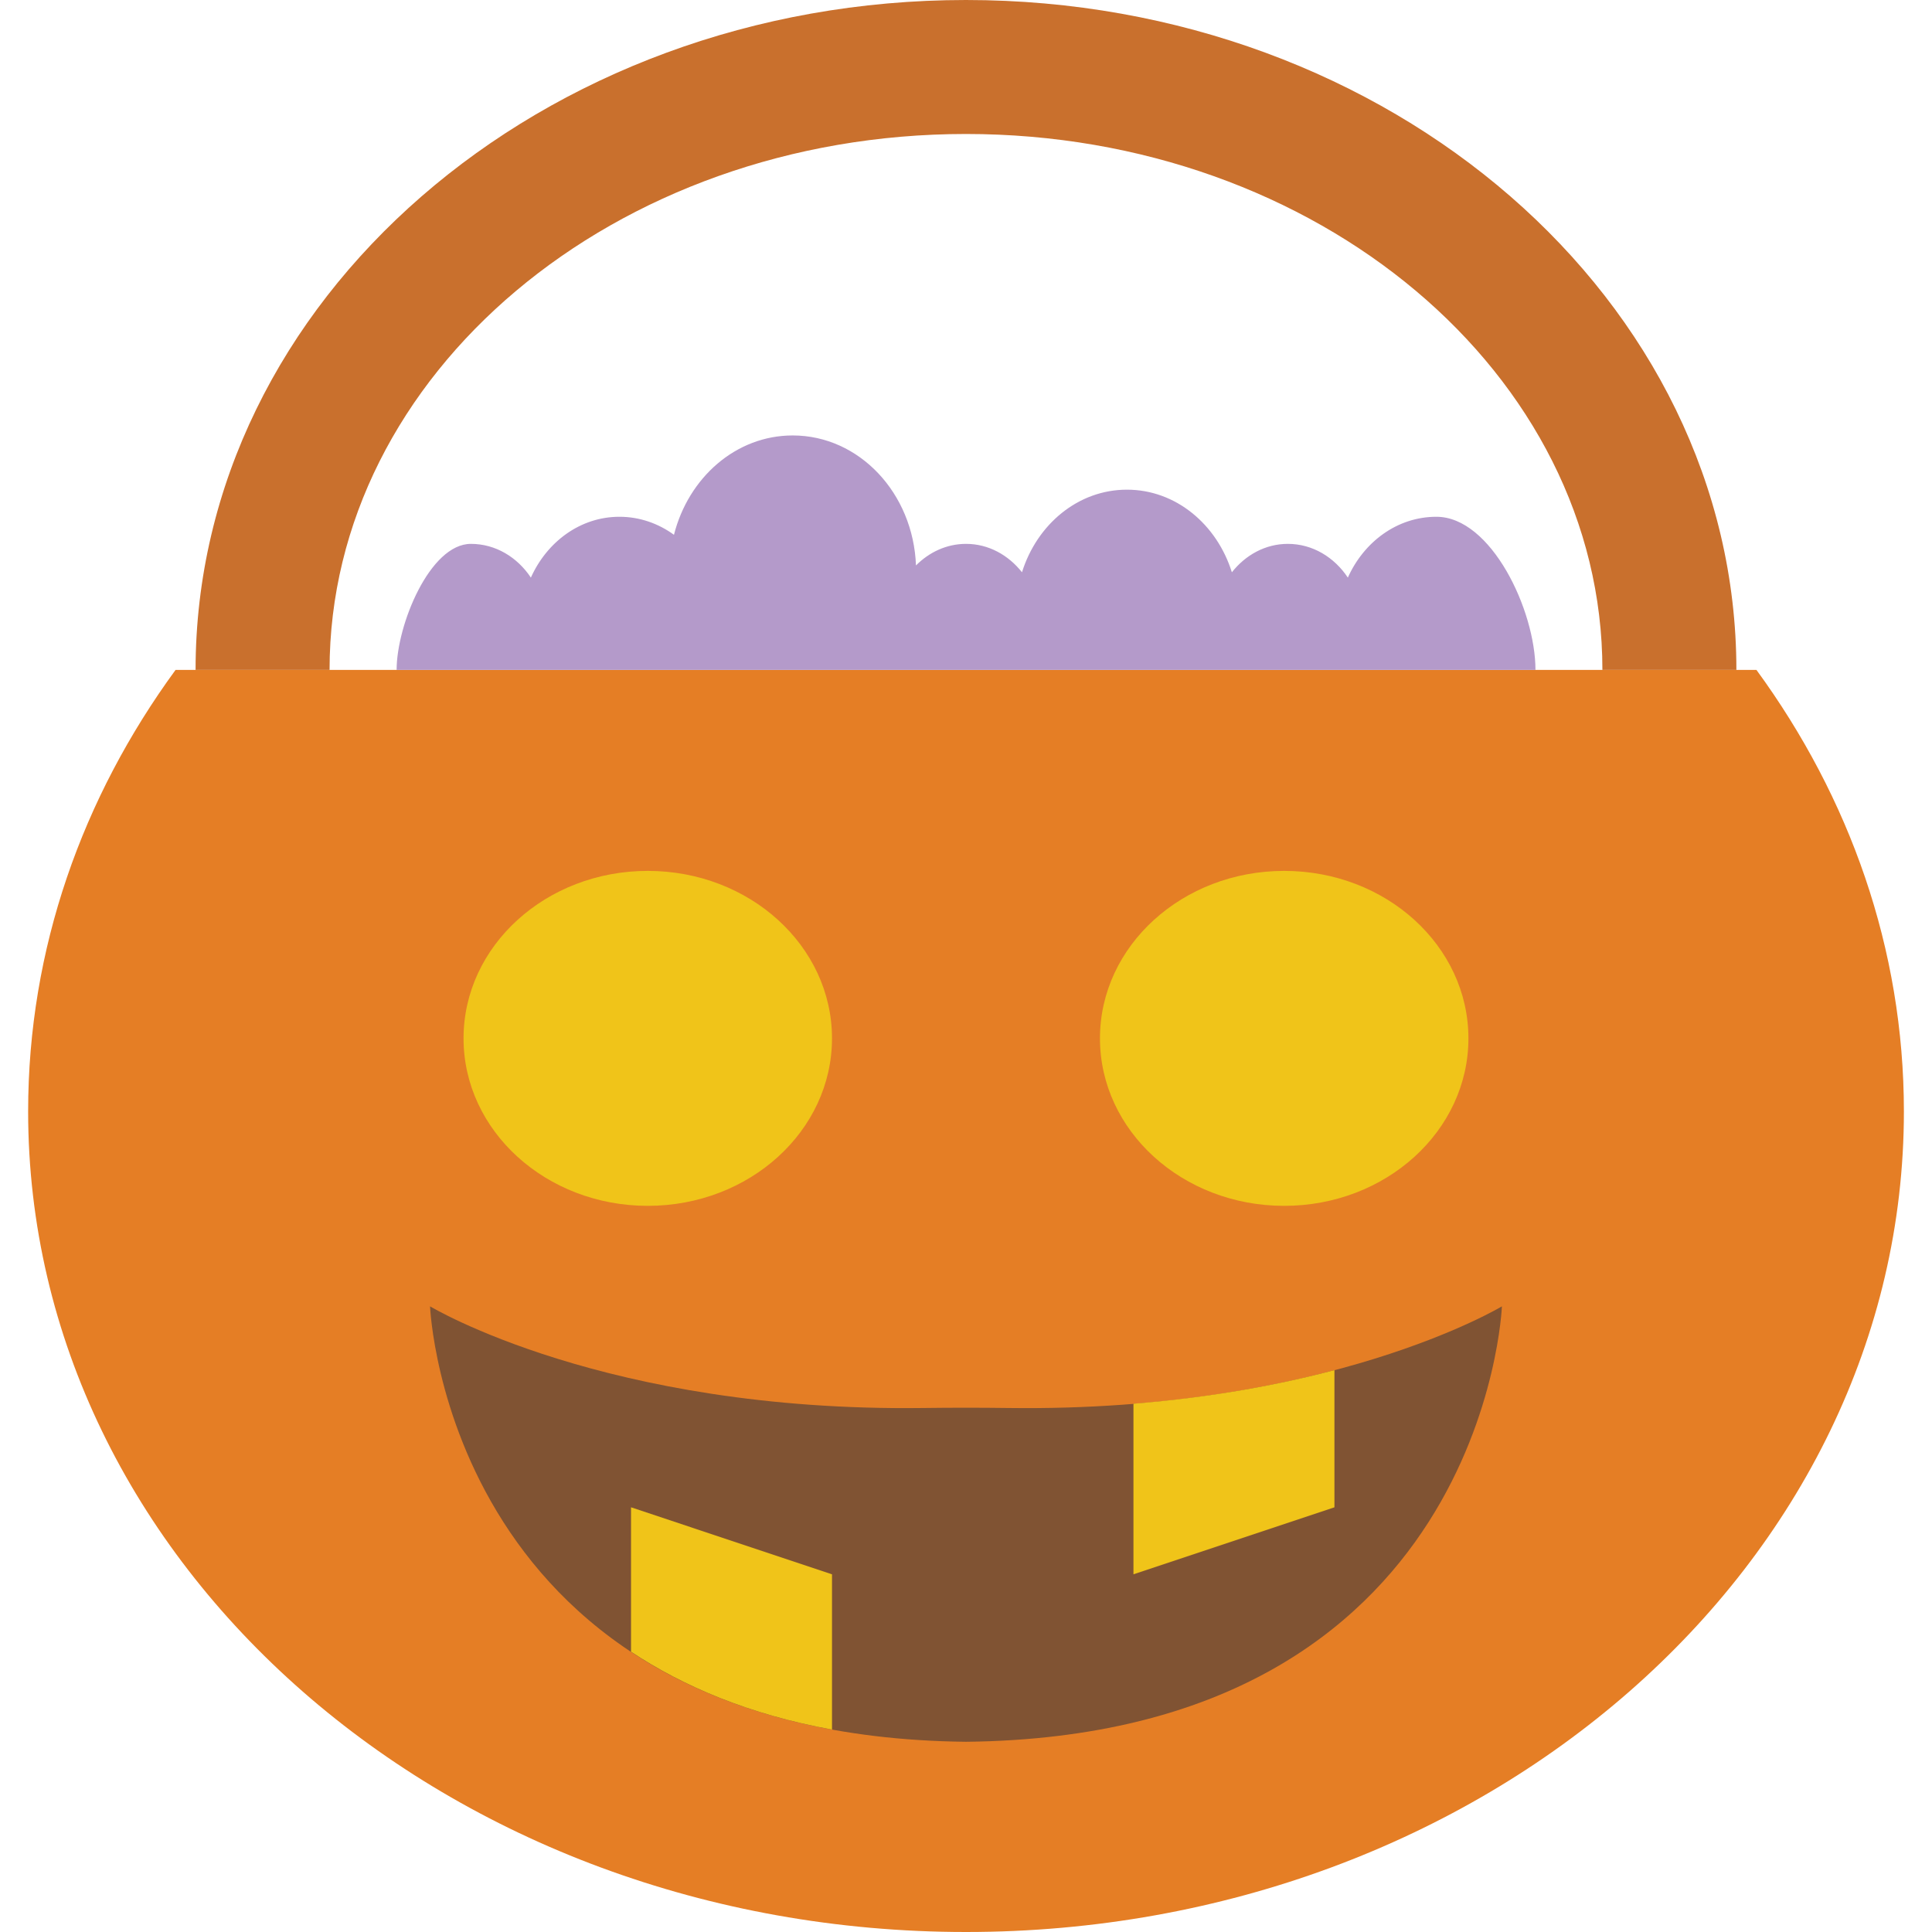 <?xml version="1.0" encoding="iso-8859-1"?>
<!-- Generator: Adobe Illustrator 18.0.0, SVG Export Plug-In . SVG Version: 6.00 Build 0)  -->
<!DOCTYPE svg PUBLIC "-//W3C//DTD SVG 1.1//EN" "http://www.w3.org/Graphics/SVG/1.1/DTD/svg11.dtd">
<svg version="1.1" id="Capa_1" xmlns="http://www.w3.org/2000/svg" xmlns:xlink="http://www.w3.org/1999/xlink" x="0px" y="0px"
	 viewBox="0 0 57.679 57.679" style="enable-background:new 0 0 57.679 57.679;" xml:space="preserve">
<g>
	<path style="fill:#E57E25;" d="M52.438,20h-6.742H11.983H5.241c-2.782,3.806-4.401,8.326-4.401,13.179
		c0,13.531,12.536,24.5,28,24.5s28-10.969,28-24.5C56.839,28.326,55.22,23.806,52.438,20z"/>
	<path style="fill:#805333;" d="M27.575,42.035C18.064,42.16,12.839,39,12.839,39s0.5,12.833,16,13c15.5-0.167,16-13,16-13
		s-5.225,3.16-14.735,3.035C29.261,42.024,28.418,42.024,27.575,42.035z"/>
	<ellipse style="fill:#F0C419;" cx="19.339" cy="31" rx="5.5" ry="5"/>
	<ellipse style="fill:#F0C419;" cx="38.339" cy="31" rx="5.5" ry="5"/>
	<path style="fill:#F0C419;" d="M24.839,51.635V47l-6-2v4.311C20.4,50.346,22.362,51.184,24.839,51.635z"/>
	<path style="fill:#F0C419;" d="M33.839,41.907V47l6-2v-4.095C38.214,41.334,36.206,41.716,33.839,41.907z"/>
	<path style="fill:#B49ACA;" d="M42.883,15.428c-1.165,0-2.162,0.744-2.644,1.816c-0.403-0.607-1.052-1.007-1.791-1.007
		c-0.671,0-1.264,0.333-1.671,0.848c-0.448-1.431-1.674-2.466-3.133-2.466s-2.685,1.035-3.133,2.466
		c-0.407-0.515-1-0.848-1.671-0.848c-0.578,0-1.099,0.248-1.494,0.644C27.265,14.725,25.655,13,23.666,13
		c-1.697,0-3.112,1.259-3.545,2.966c-0.467-0.339-1.026-0.538-1.628-0.538c-1.165,0-2.162,0.744-2.644,1.816
		c-0.403-0.607-1.052-1.007-1.791-1.007c-1.225,0-2.217,2.422-2.217,3.763h34C45.839,18.212,44.516,15.428,42.883,15.428z"/>
	<path style="fill:#C9702D;" d="M47.839,20c0-8.837-8.507-16-19-16s-19,7.163-19,16h-4c0-11.028,10.318-20,23-20s23,8.972,23,20
		H47.839z"/>
</g>
<g>
</g>
<g>
</g>
<g>
</g>
<g>
</g>
<g>
</g>
<g>
</g>
<g>
</g>
<g>
</g>
<g>
</g>
<g>
</g>
<g>
</g>
<g>
</g>
<g>
</g>
<g>
</g>
<g>
</g>
</svg>
